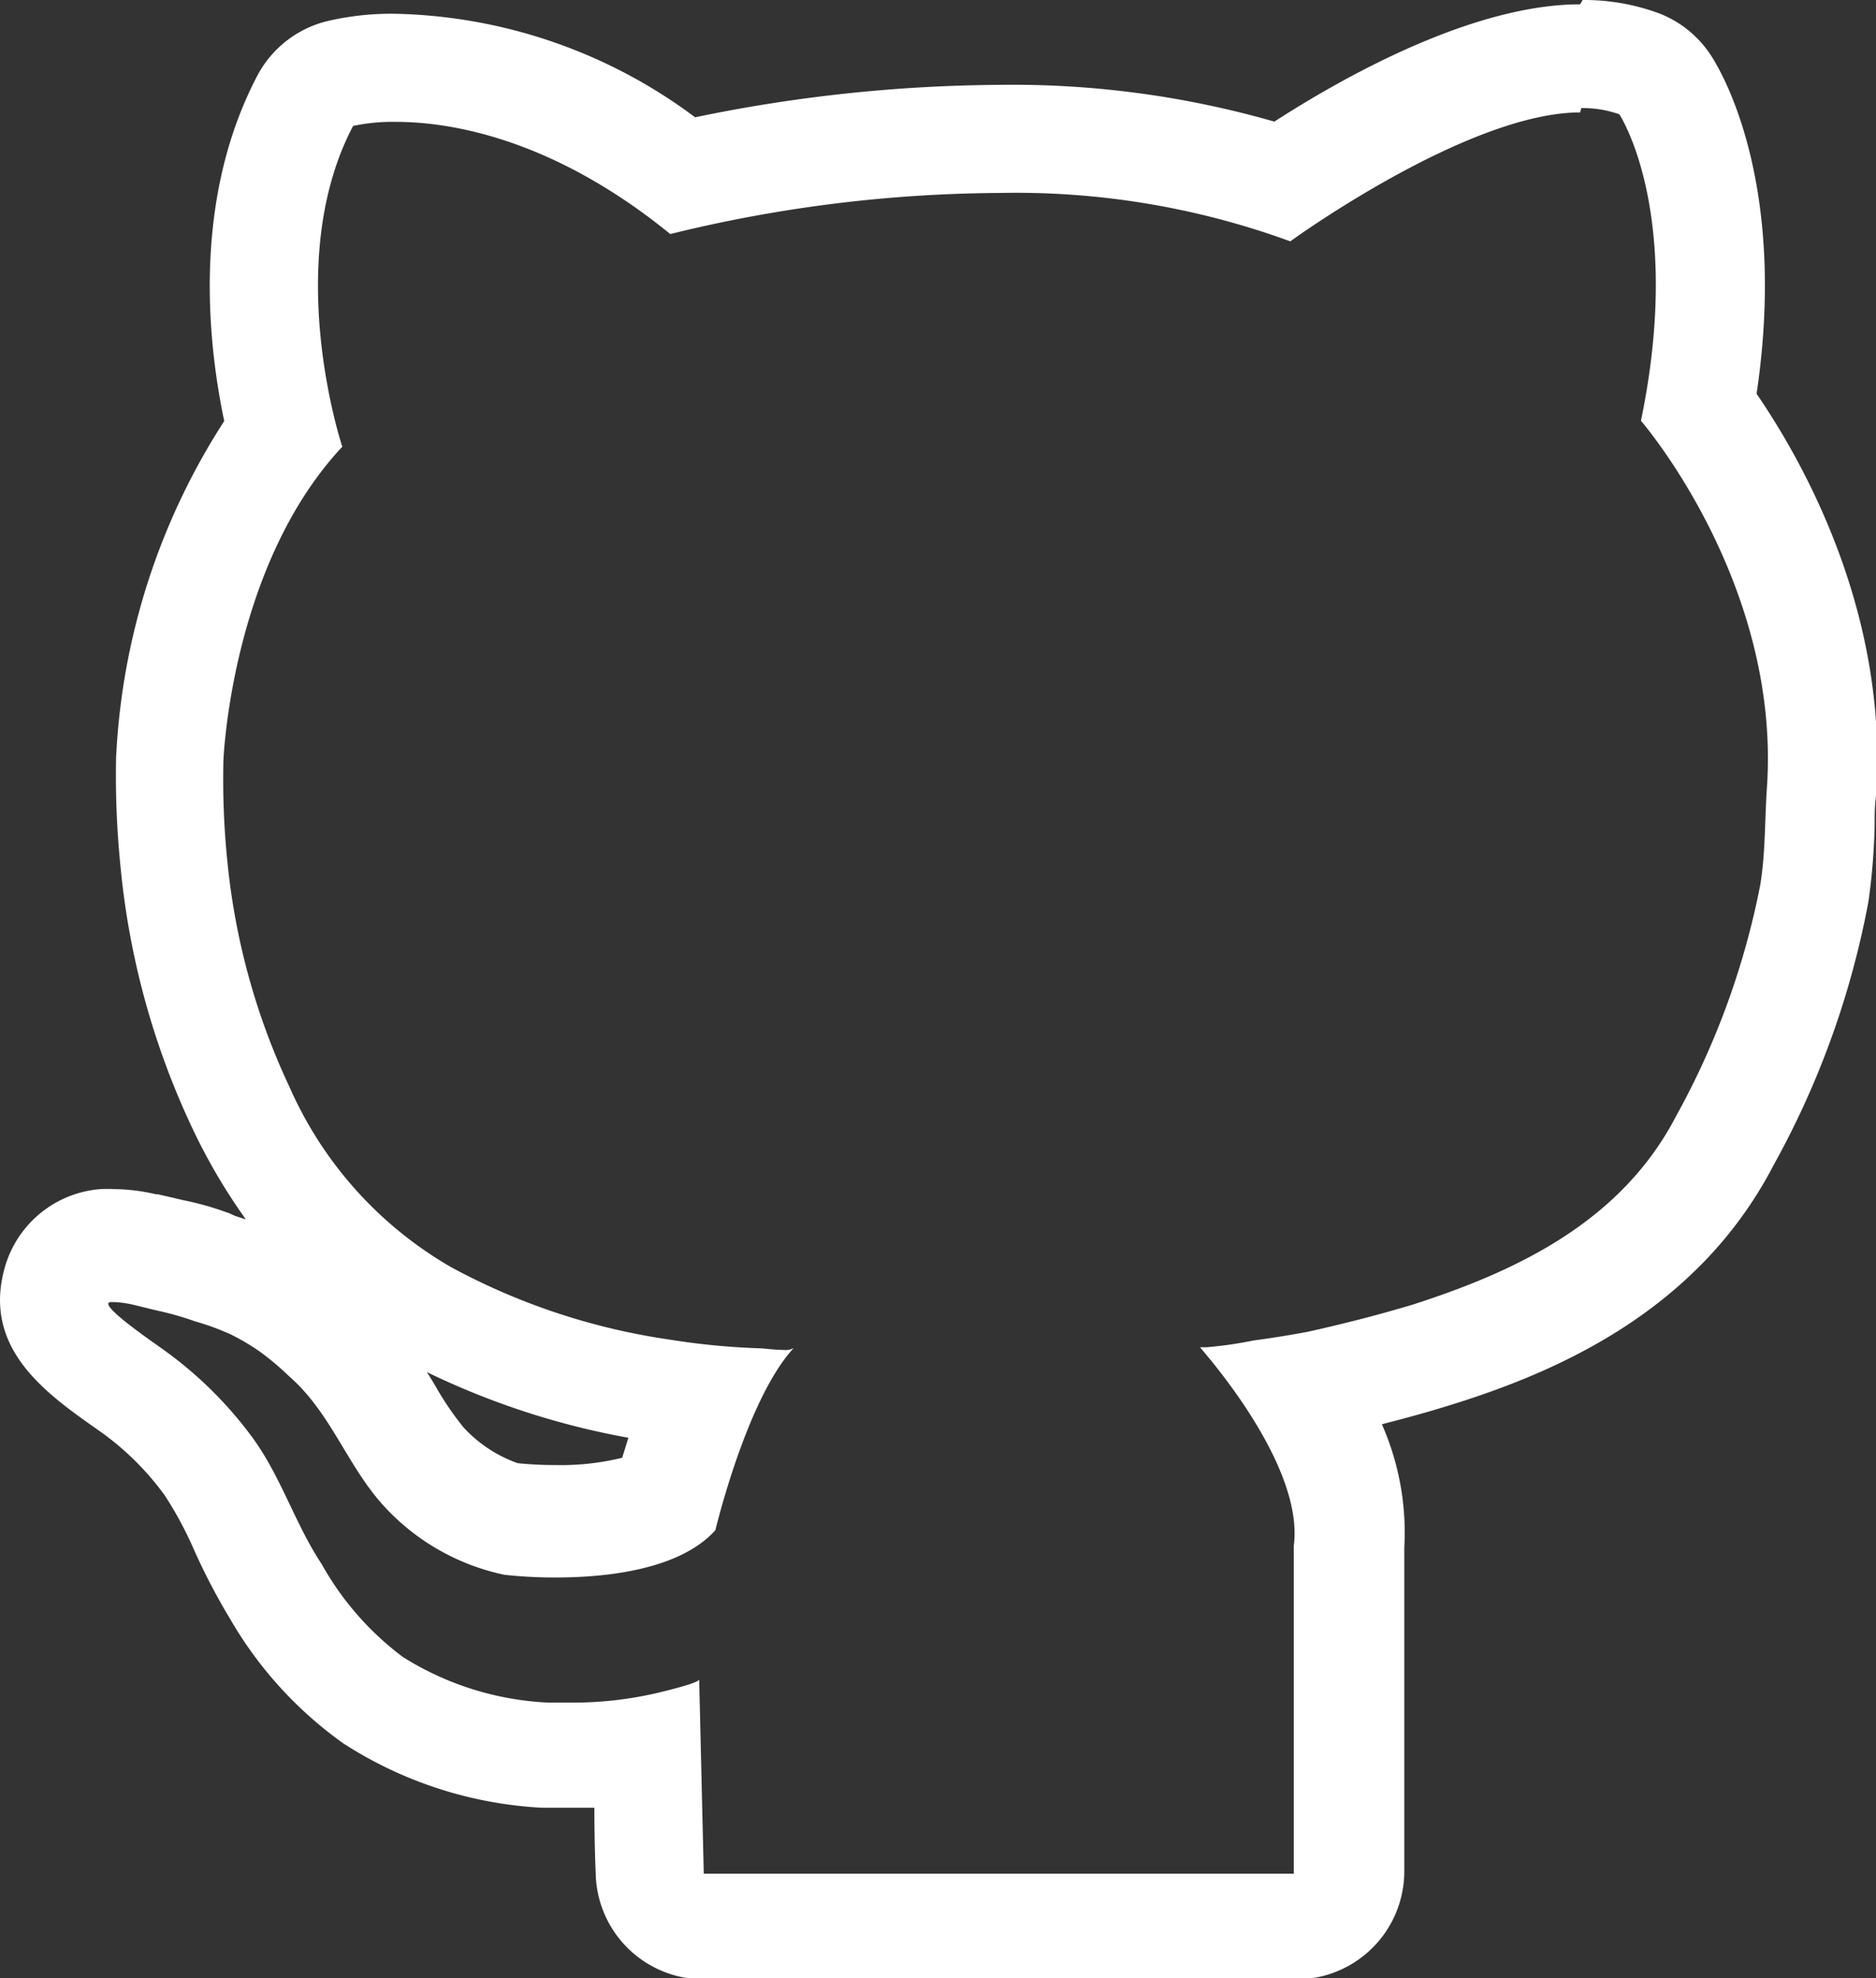 <svg id="Layer_1" data-name="Layer 1" xmlns="http://www.w3.org/2000/svg" viewBox="0 0 69.44 73.2"><rect x="0" y="0" width="69.44" height="73.2" fill="#333333" stroke="none"/><defs><style>.cls-1{fill:#fff;}</style></defs><title>github</title><path class="cls-1" d="M313.55,36.11a4,4,0,0,1,1.41.23s2.4,3.61.8,11.34c0,0,5.2,6,4.66,13.61-.08,1.19-.05,2.35-.24,3.54a29.13,29.13,0,0,1-3.11,8.56c-2,3.86-5.78,5.72-9.78,7-1.27.38-2.56.71-3.87,1-.65.12-1.31.23-2,.32a14.73,14.73,0,0,1-1.73.25c-.13,0-.22,0-.25,0s3.87,4.27,3.47,7.34v12.14H281.07l-.17-7.19c0,.14-1.39.46-1.5.49a13.78,13.78,0,0,1-3.2.37c-.29,0-.59,0-.88,0a11.06,11.06,0,0,1-5.39-1.69,10.94,10.94,0,0,1-3-3.43c-1-1.51-1.49-3.21-2.56-4.68a14.69,14.69,0,0,0-3.26-3.23c-.25-.19-2.54-1.73-2-1.79h.13a3.76,3.76,0,0,1,.76.11c.34.08.68.17,1,.24a10.79,10.79,0,0,1,1.23.36,9.36,9.36,0,0,1,1.34.49,8.51,8.51,0,0,1,1.05.62,9.53,9.53,0,0,1,1,.83l.24.22c1.4,1.3,2,3.09,3.23,4.52a8.39,8.39,0,0,0,4.6,2.7,17,17,0,0,0,1.9.1c1.86,0,4.59-.28,5.91-1.75,0,0,1.16-4.87,2.9-6.74a.62.62,0,0,1-.37.07c-.33,0-.77-.06-.88-.06a26.43,26.43,0,0,1-3.33-.32,24.27,24.27,0,0,1-8.08-2.67,14.38,14.38,0,0,1-6-6.67,25.4,25.4,0,0,1-2.3-8.32,29.64,29.64,0,0,1-.15-3.77s.27-7.2,4.4-11.61c0,0-2.27-6.8.4-11.87a7,7,0,0,1,1.59-.15c2,0,5.79.6,10.15,4.15a51.93,51.93,0,0,1,12.18-1.52,29.62,29.62,0,0,1,10.77,1.79s6.56-4.77,10.73-4.77m0-4c-3.95,0-8.7,2.65-11.32,4.34a35.13,35.13,0,0,0-10.18-1.36,56.87,56.87,0,0,0-11.26,1.2,19.21,19.21,0,0,0-11.07-3.83,10.31,10.31,0,0,0-2.58.28,4,4,0,0,0-2.55,2c-2.41,4.58-1.85,9.85-1.23,12.79a25.09,25.09,0,0,0-4,12.4V60a33.51,33.51,0,0,0,.17,4.27,29.09,29.09,0,0,0,2.68,9.65,21.68,21.68,0,0,0,1.95,3.31l-.4-.13L263.5,77l-.23-.08a10.92,10.92,0,0,0-1.46-.4l-.47-.11-.48-.11h-.07a7,7,0,0,0-1.53-.19,4.71,4.71,0,0,0-.53,0,4,4,0,0,0-3.56,3c-.77,2.95,1.6,4.59,3.49,5.92l.1.07a10.39,10.39,0,0,1,2.35,2.33,13.78,13.78,0,0,1,1.08,2A23.35,23.35,0,0,0,263.53,92a14.65,14.65,0,0,0,4.2,4.62A15,15,0,0,0,275.08,99c.37,0,.75,0,1.12,0s.54,0,.82,0c0,1.34.05,2.44.05,2.44a4,4,0,0,0,4,3.91H303a4,4,0,0,0,4-4V89.38a9.94,9.94,0,0,0-.83-4.57c.78-.2,1.56-.41,2.34-.65,3.83-1.17,9.26-3.37,12.15-8.92a32.32,32.32,0,0,0,3.52-9.77,23.49,23.49,0,0,0,.23-2.84c0-.35,0-.7.05-1.06.47-6.69-2.62-12.26-4.42-14.89,1.18-7.93-1.39-12.08-1.71-12.55a4,4,0,0,0-1.91-1.53,8,8,0,0,0-2.82-.49ZM275.6,86.32a13.58,13.58,0,0,1-1.42-.07,5,5,0,0,1-2-1.32,11.13,11.13,0,0,1-1-1.46c-.11-.19-.23-.39-.36-.59a28.78,28.78,0,0,0,7.46,2.43l-.23.74a9.49,9.49,0,0,1-2.44.27Z" transform="translate(-255.02 -32.11)"/></svg>